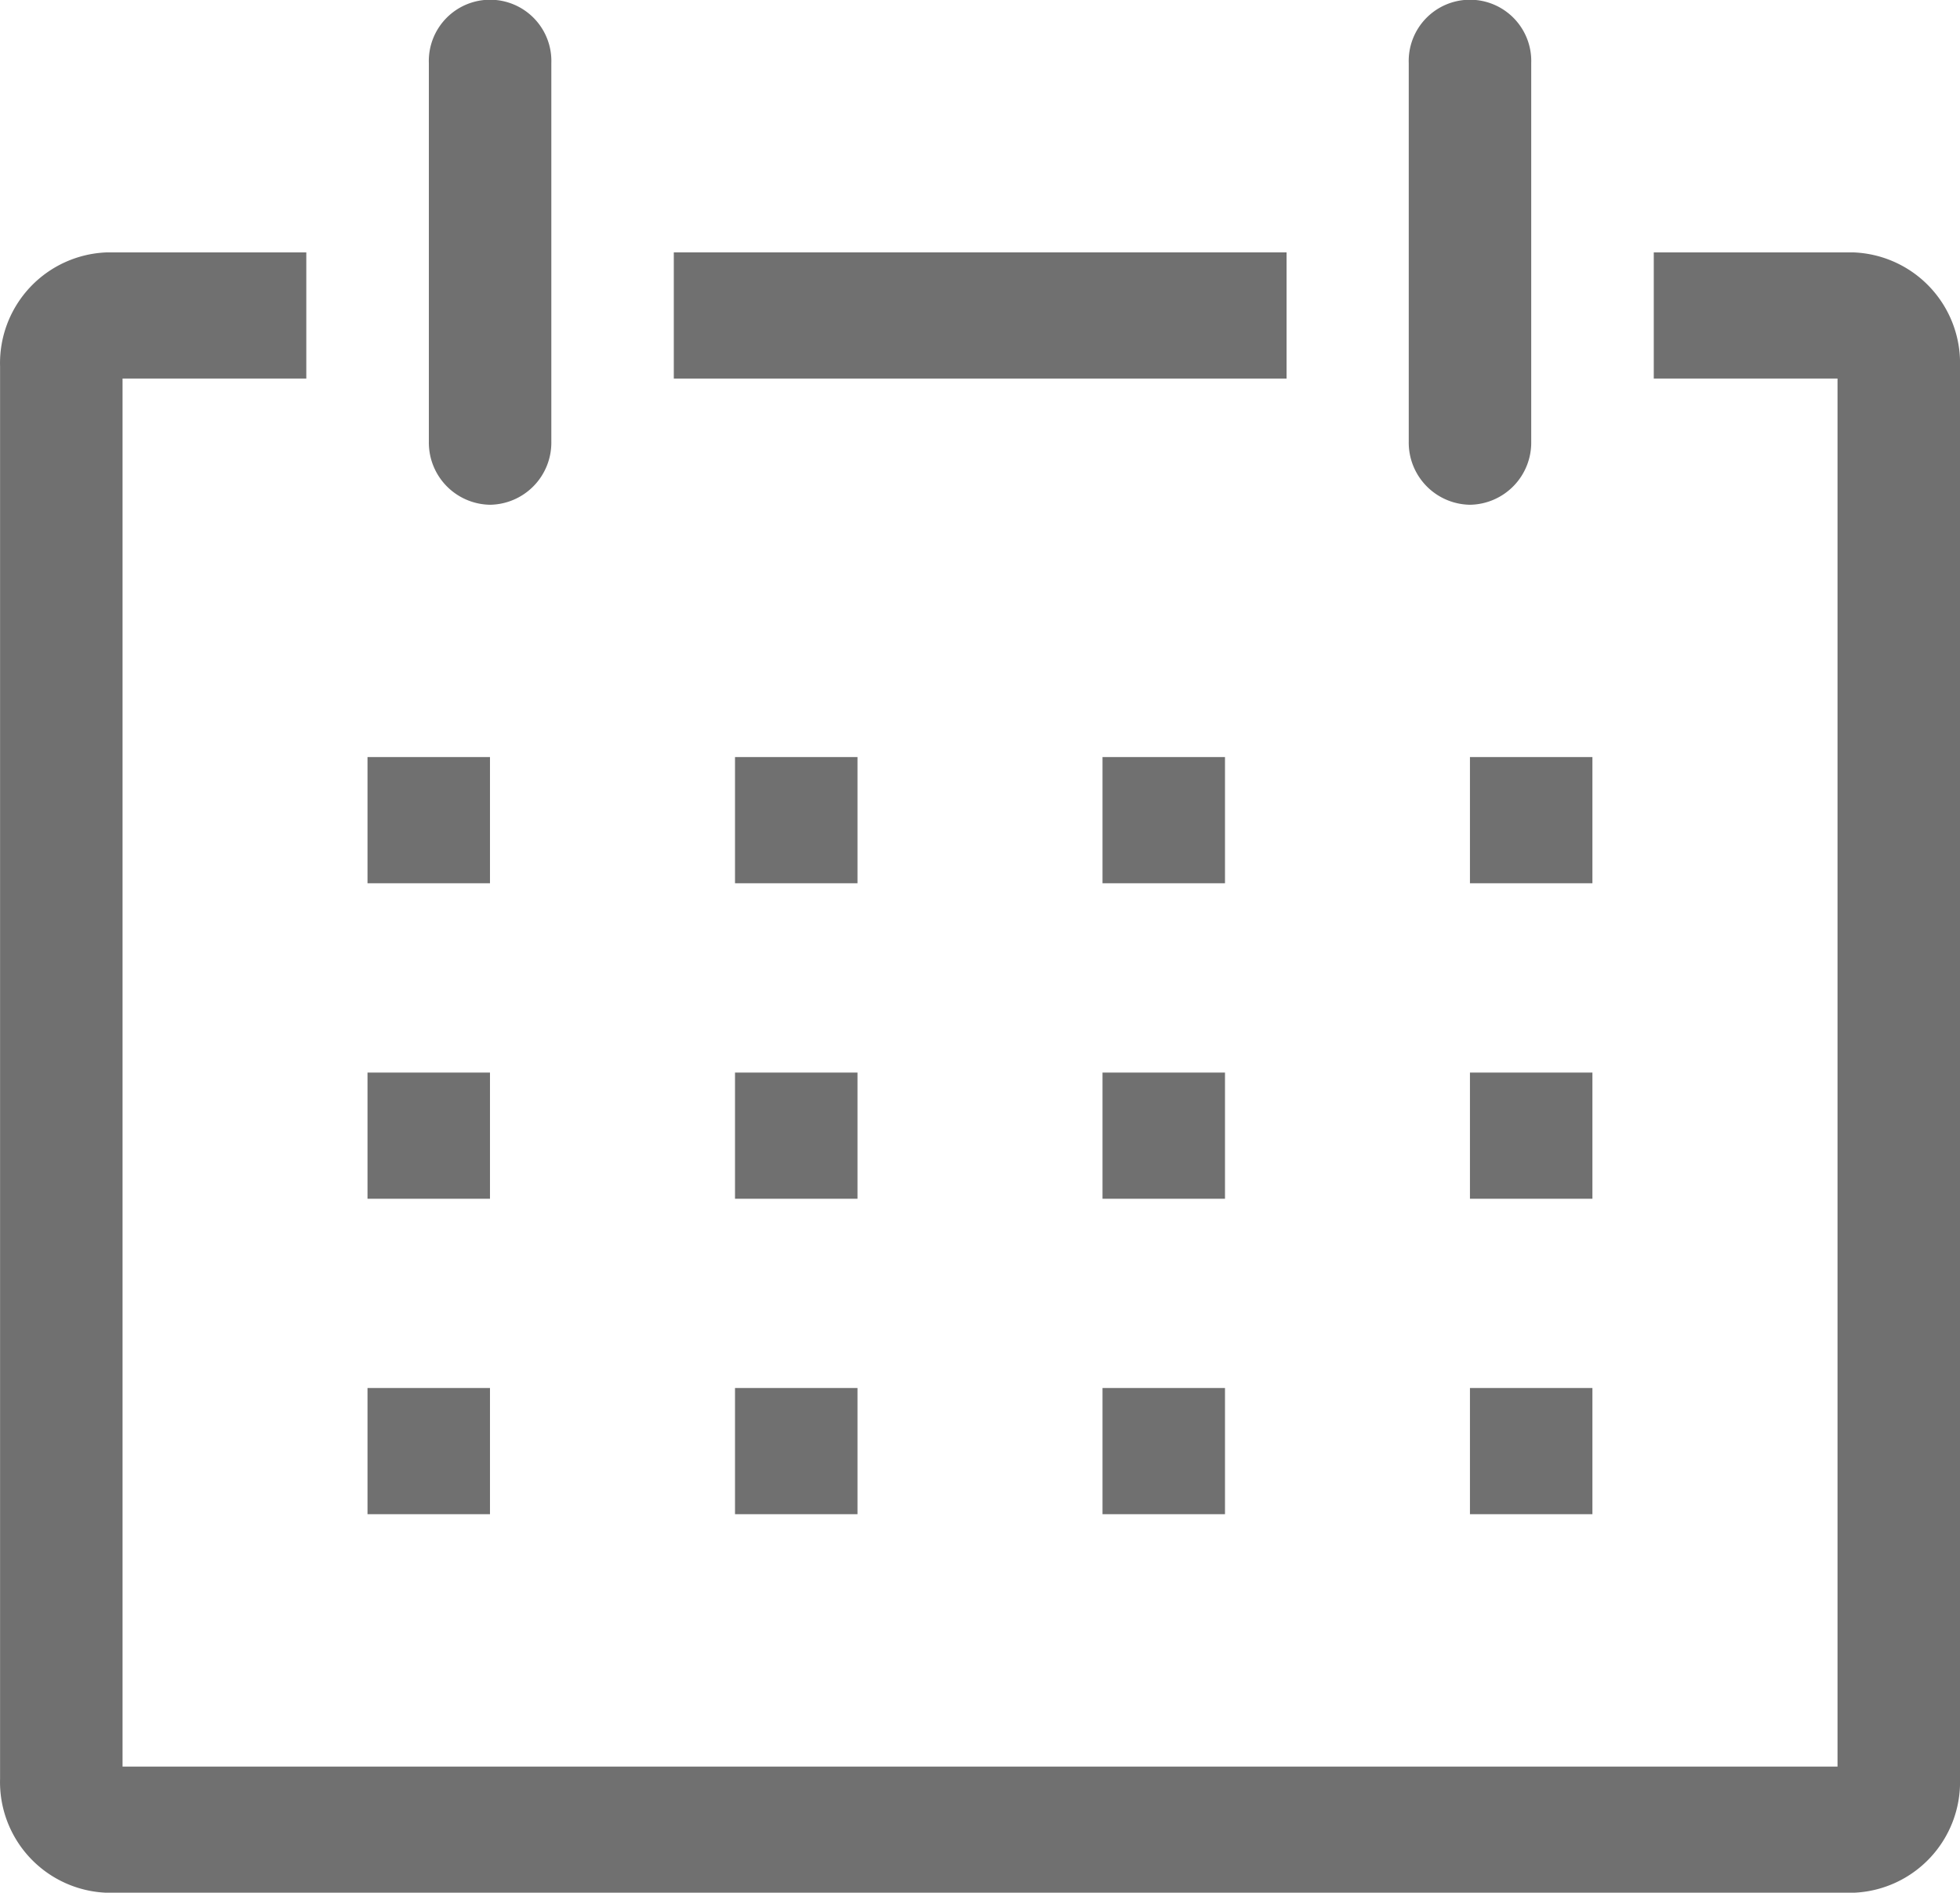 <svg xmlns="http://www.w3.org/2000/svg" width="26.229" height="25.333" viewBox="0 0 26.229 25.333"><defs><style>.a{fill:#707070;}</style></defs><path class="a" d="M78.121,160H75.457v1.689h2.459v18.578H54.966V161.689h2.459V160H54.761a1.483,1.483,0,0,0-1.434,1.528v18.9a1.483,1.483,0,0,0,1.434,1.528h23.36a1.483,1.483,0,0,0,1.434-1.528v-18.9A1.483,1.483,0,0,0,78.121,160Z" transform="translate(-53.326 -156.622)"/><path class="a" d="M213.333,373.333h1.639v1.689h-1.639Z" transform="translate(-208.415 -363.2)"/><path class="a" d="M373.333,373.333h1.639v1.689h-1.639Z" transform="translate(-363.497 -363.2)"/><path class="a" d="M533.333,373.333h1.639v1.689h-1.639Z" transform="translate(-518.579 -363.2)"/><path class="a" d="M693.333,373.333h1.639v1.689h-1.639Z" transform="translate(-673.662 -363.2)"/><path class="a" d="M213.333,506.667h1.639v1.689h-1.639Z" transform="translate(-208.415 -492.311)"/><path class="a" d="M373.333,506.667h1.639v1.689h-1.639Z" transform="translate(-363.497 -492.311)"/><path class="a" d="M533.333,506.667h1.639v1.689h-1.639Z" transform="translate(-518.579 -492.311)"/><path class="a" d="M693.333,506.667h1.639v1.689h-1.639Z" transform="translate(-673.662 -492.311)"/><path class="a" d="M213.333,640h1.639v1.689h-1.639Z" transform="translate(-208.415 -621.422)"/><path class="a" d="M373.333,640h1.639v1.689h-1.639Z" transform="translate(-363.497 -621.422)"/><path class="a" d="M533.333,640h1.639v1.689h-1.639Z" transform="translate(-518.579 -621.422)"/><path class="a" d="M693.333,640h1.639v1.689h-1.639Z" transform="translate(-673.662 -621.422)"/><path class="a" d="M240.82,60.089a.832.832,0,0,0,.82-.844V54.178a.82.82,0,1,0-1.639,0v5.067A.832.832,0,0,0,240.82,60.089Z" transform="translate(-234.262 -53.333)"/><path class="a" d="M667.486,60.089a.832.832,0,0,0,.82-.844V54.178a.82.82,0,1,0-1.639,0v5.067A.832.832,0,0,0,667.486,60.089Z" transform="translate(-647.815 -53.333)"/><path class="a" d="M346.667,160h8.2v1.689h-8.2Z" transform="translate(-337.65 -156.622)"/></svg>